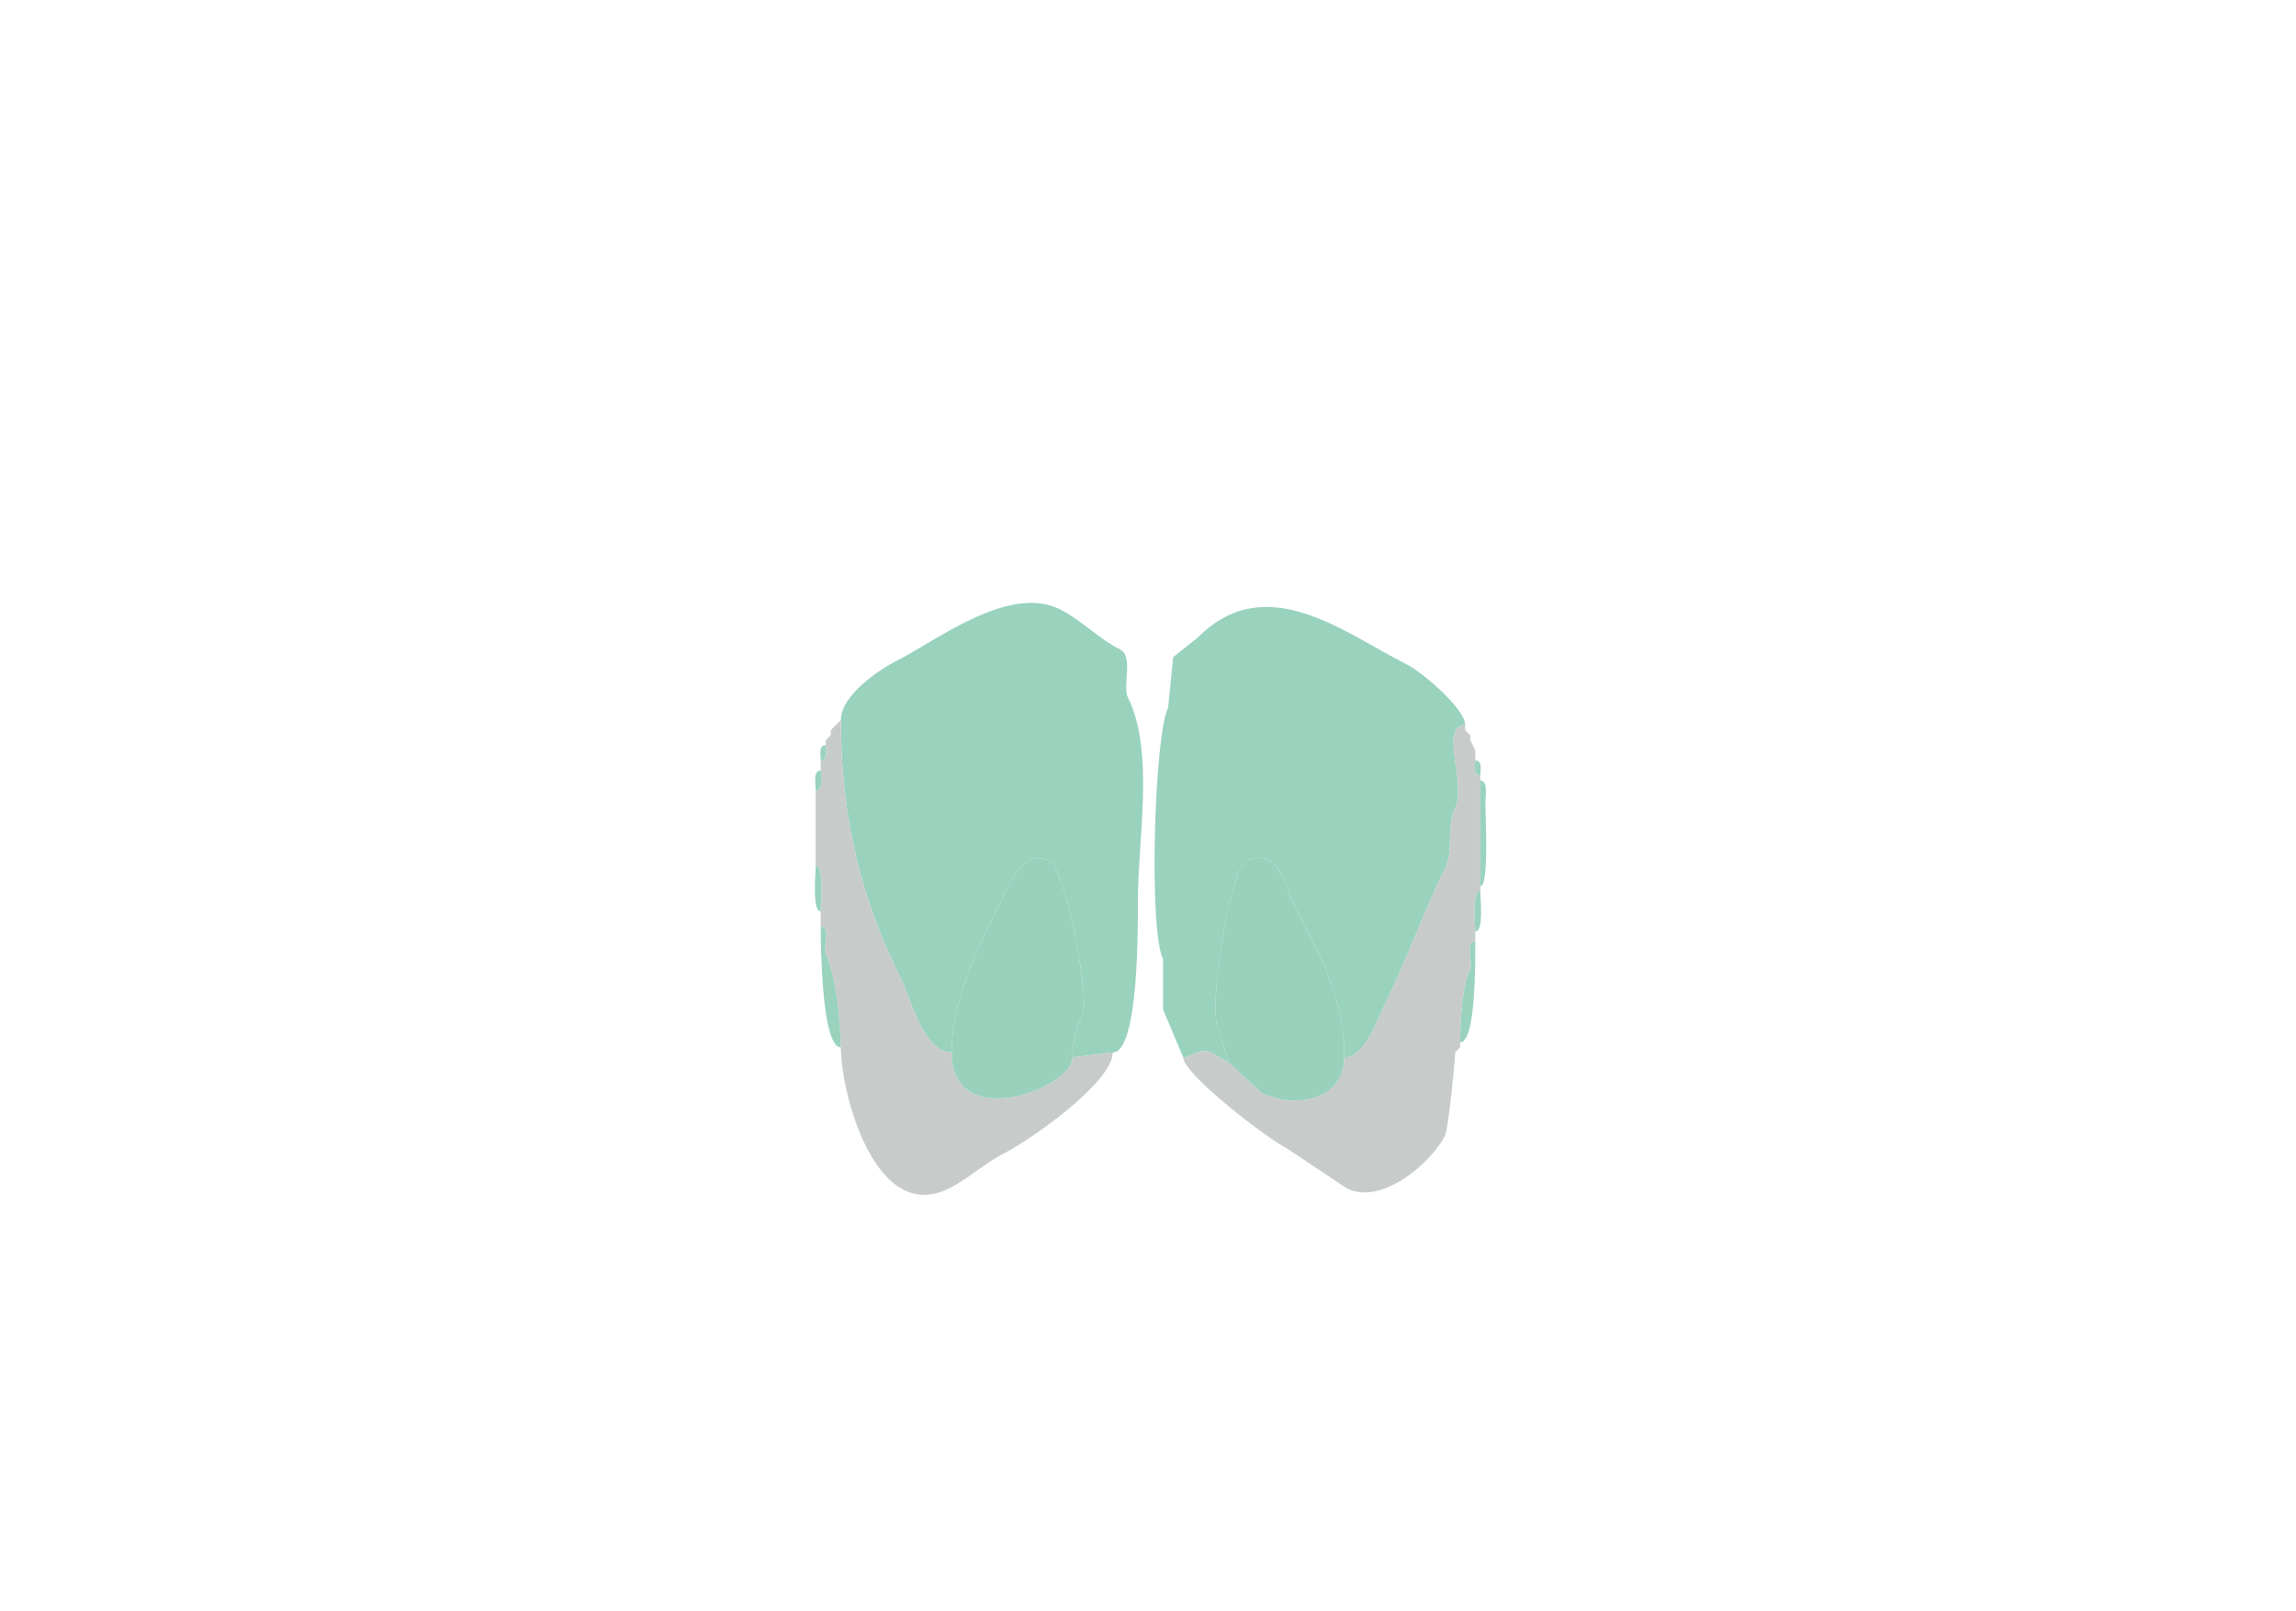 <svg xmlns="http://www.w3.org/2000/svg" viewBox="0 0 456 320"><path fill="#99D2BD" id="OLF" d="m221 209-8 1c0-2.721.836-6.171 2-8.5 1.546-3.092-3.387-28.944-6.5-30.5-5.277-2.638-7.95 4.401-9.5 7.5-4.467 8.933-10 19.804-10 30.5-5.677 0-8.189-10.878-10-14.5-8.024-16.048-12-32.087-12-51.5 0-4.985 7.736-10.118 11.5-12 7.24-3.62 21.863-15.069 32-10 4.209 2.104 7.734 5.867 12 8 2.645 1.322.403 7.307 1.5 9.5 5.338 10.676 2 28.202 2 40 0 5.336.195 30.5-5 30.5ZM267 210c0-12.168-5.015-20.53-10-30.5-1.551-3.102-3.152-11.674-9.5-8.5-3.229 1.615-7.705 29.09-5.5 33.5l2 6.5-3.5-2c-1.956-.978-4.077 1-5.5 1l-4-9.5v-10c-2.927-5.855-1.736-44.528 1-50l1-10 5-4c13.54-13.54 29.17-.665 41.5 5.5 2.712 1.356 11.5 8.67 11.5 12-5.25 0 .356 11.788-2 16.5-1.769 3.539-.252 8.504-2 12-4.404 8.807-7.565 18.131-12 27-1.398 2.795-3.851 10.5-8 10.5Z"/><path fill="#C7CBCA" id="onl" d="m221 209-8 1c0 6.16-24 15.24-24-1-5.677 0-8.189-10.878-10-14.5-8.024-16.048-12-32.087-12-51.5l-1 1-1 1v1l-1 1v1c0 1.048.473 3-1 3v2c0 1.145.579 4-1 4v15c1.751 0 1 7.426 1 9v3c2.144 0 .381 4.262 1 5.5 2.012 4.024 3 14.078 3 18.5 0 9.137 6.856 35.322 21.5 28 3.832-1.916 7.087-5.043 11-7 4.583-2.291 21.5-13.925 21.5-20ZM267 210c0 8.421-9.761 10.369-16.5 7l-6.5-6-3.5-2c-1.956-.978-4.077 1-5.5 1 0 3.296 16.581 16.04 20.5 18l12 8c7.015 3.508 16.896-5.292 19.5-10.5.616-1.233 2-14.845 2-16.5l1-1v-1c0-3.868.292-11.083 2-14.5.619-1.238-1.144-5.5 1-5.5v-2c0-1.49-.735-8 1-8v-23c-1.473 0-1-1.952-1-3v-2l-1-2v-1l-1-1v-1c-5.25 0 .356 11.788-2 16.5-1.769 3.539-.252 8.504-2 12-4.404 8.807-7.565 18.131-12 27-1.398 2.795-3.851 10.5-8 10.5Z"/><path fill="#99D2BD" id="OLF" d="m166 144-1 1 1-1ZM291 145l1 1-1-1ZM165 146l-1 1 1-1ZM292 147l1 2-1-2ZM164 148c-1.473 0-1 1.952-1 3 1.473 0 1-1.952 1-3ZM293 151c1.473 0 1 1.952 1 3-1.473 0-1-1.952-1-3ZM163 153c-1.579 0-1 2.855-1 4 1.579 0 1-2.855 1-4ZM294 155c1.614 0 1 3.31 1 4.5 0 2.2.803 16.5-1 16.5v-21Z"/><path fill="#9AD1BD" id="MOB" d="M189 209c0 16.24 24 7.16 24 1 0-2.721.836-6.171 2-8.5 1.546-3.092-3.387-28.944-6.5-30.5-5.277-2.638-7.95 4.401-9.5 7.5-4.467 8.933-10 19.804-10 30.5ZM267 210c0 8.421-9.761 10.369-16.5 7l-6.5-6-2-6.5c-2.205-4.41 2.271-31.885 5.5-33.5 6.348-3.174 7.949 5.398 9.5 8.5 4.985 9.97 10 18.332 10 30.5Z"/><path fill="#99D2BD" id="OLF" d="M162 172c1.751 0 1 7.426 1 9-1.751 0-1-7.426-1-9ZM294 177c-1.735 0-1 6.51-1 8 1.735 0 1-6.51 1-8ZM163 184c2.144 0 .381 4.262 1 5.5 2.012 4.024 3 14.078 3 18.5-3.778 0-4-19.791-4-24ZM293 187c-2.144 0-.381 4.262-1 5.5-1.708 3.417-2 10.632-2 14.5 3.175 0 3-16.413 3-20ZM290 208l-1 1 1-1Z"/></svg>
